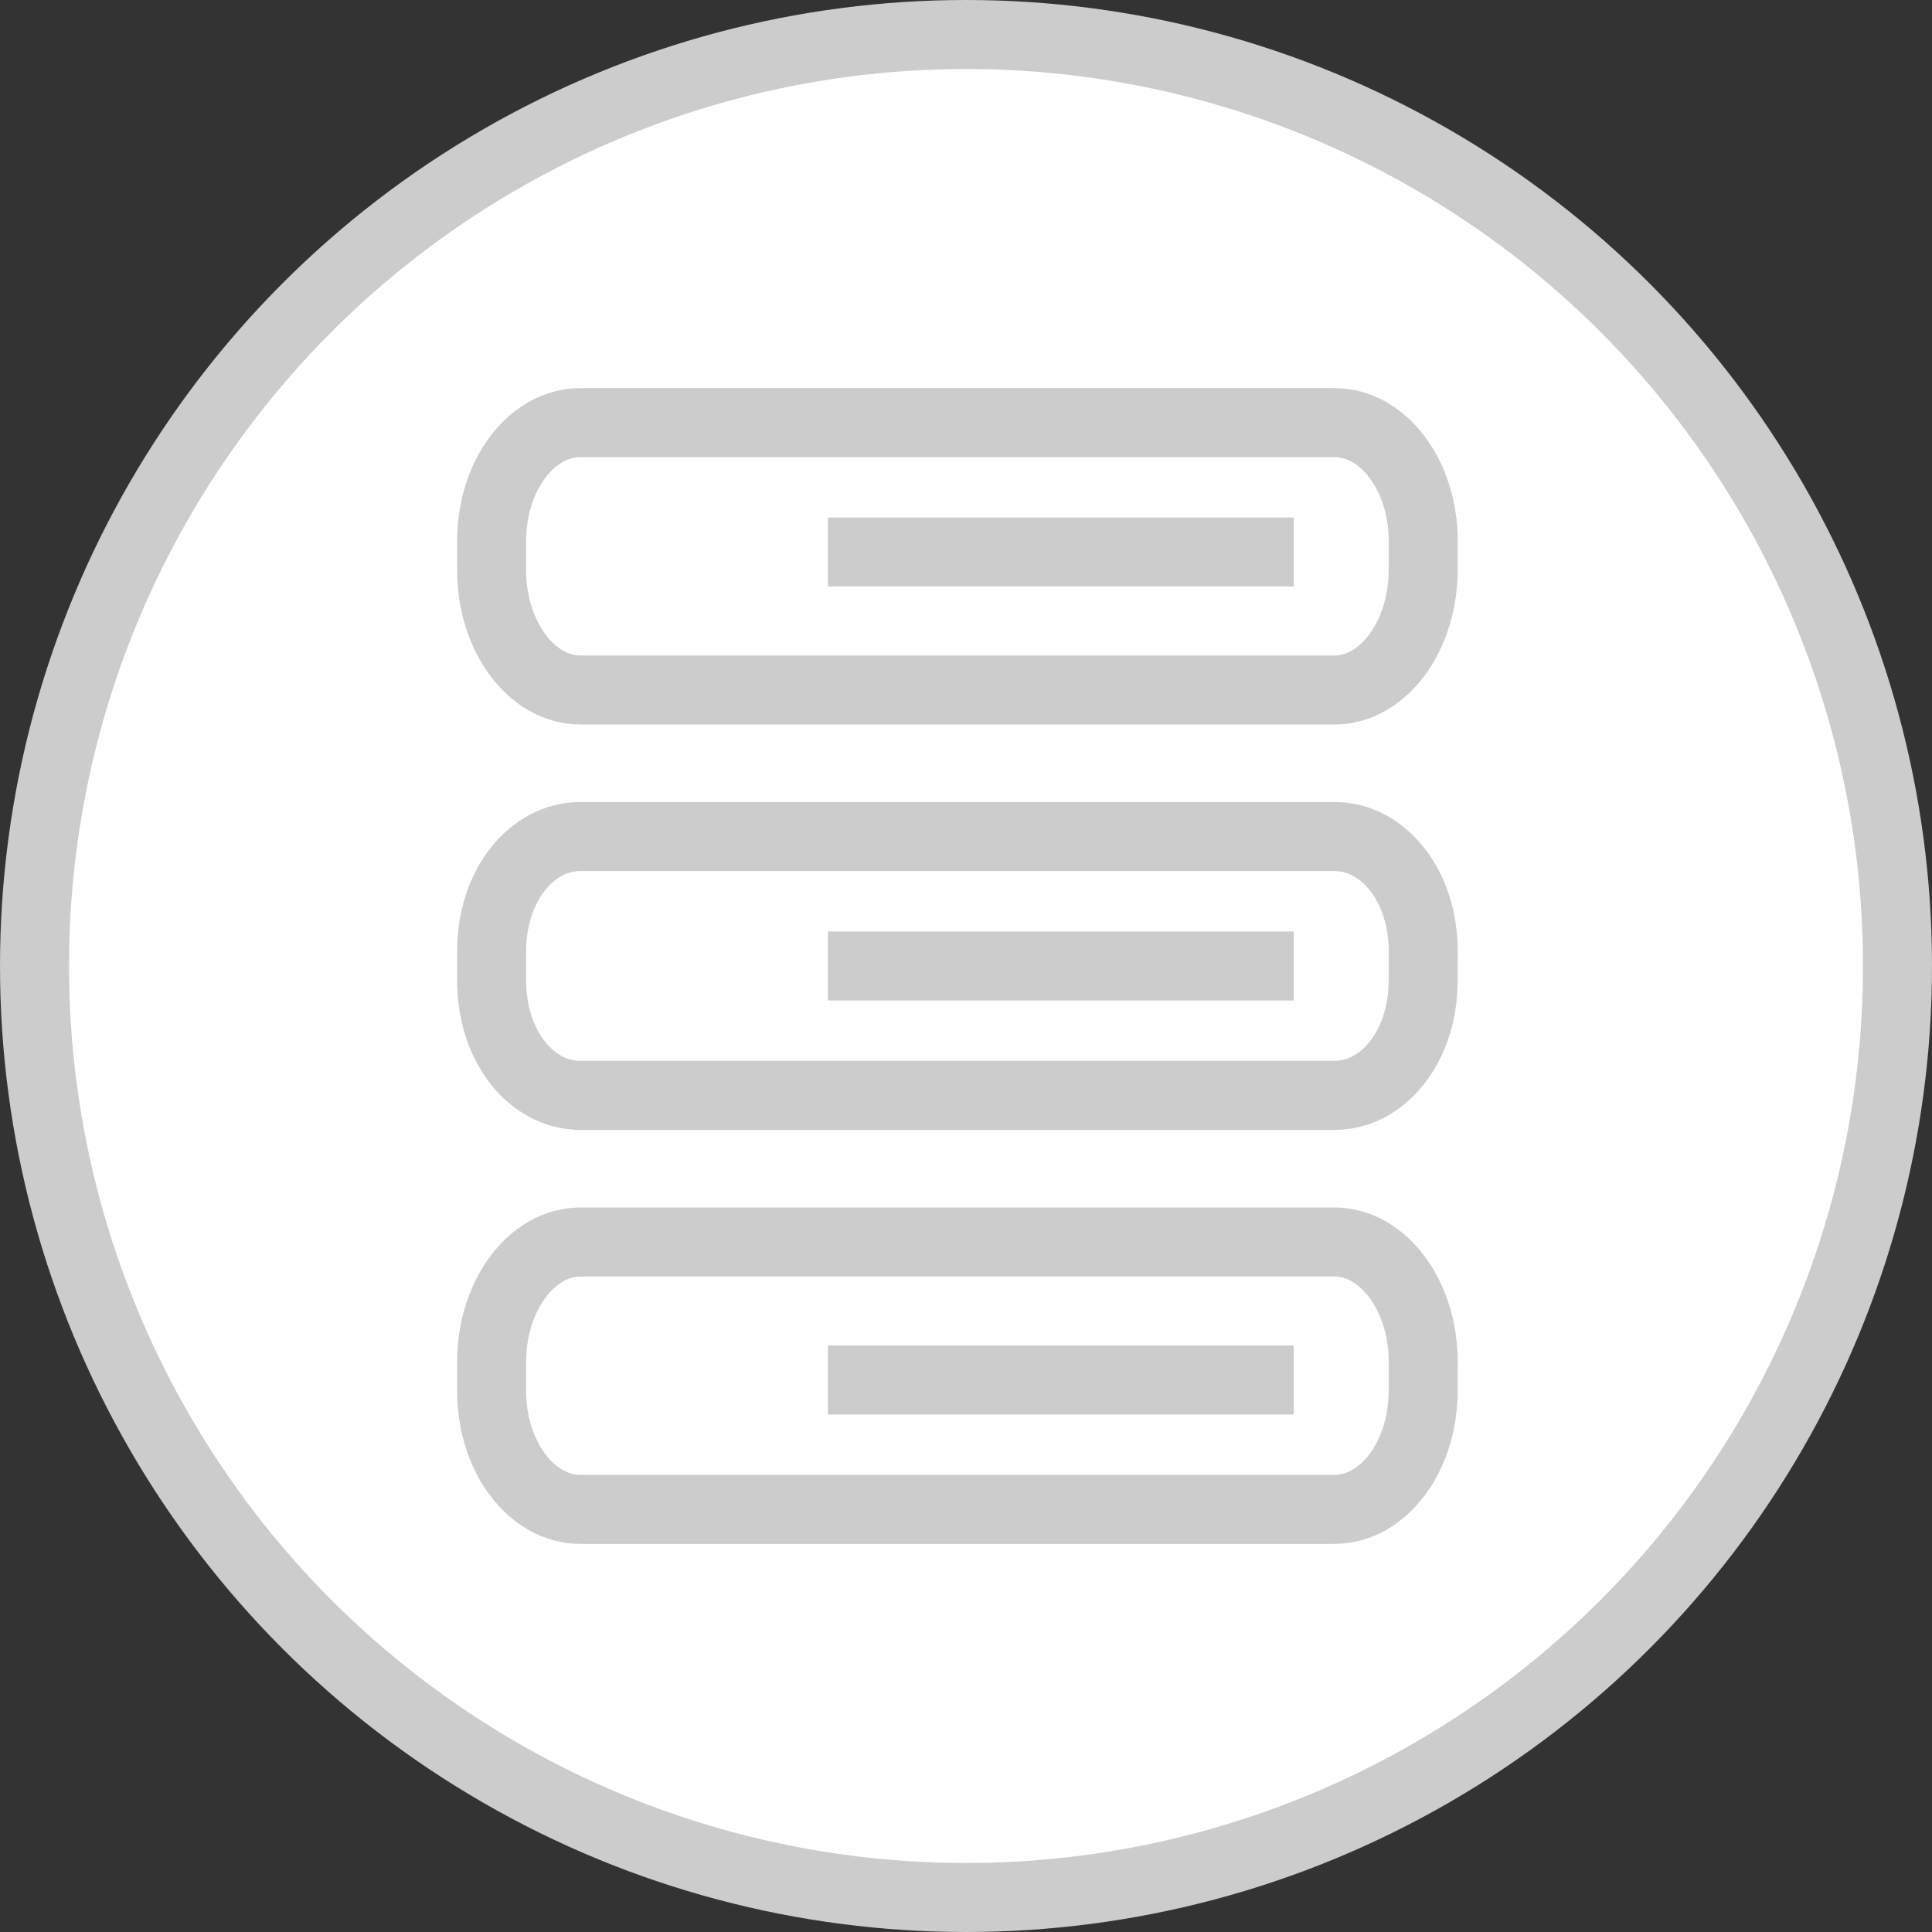 <svg id="fileicon" xmlns="http://www.w3.org/2000/svg" viewBox="0 0 224 224">
  <rect x="0" y="0" width="224" height="224" fill="#333333" stroke="none"/>
  <defs>
    <style>
      .cls-1 {
        fill: #fff;
      }

      .cls-1, .cls-2 {
        stroke: #ccc;
        stroke-miterlimit: 10;
        stroke-width: 8px;
      }

      .cls-2 {
        fill: none;
      }
    </style>
  </defs>
  <title>icon2</title>
  <circle id="circle" class="cls-1" cx="112" cy="112" r="108"/>
  <g id="container">
    <path class="cls-1" d="M359,350.14c0,7.57-4.61,13.86-10.29,13.86H261.29c-5.68,0-10.29-6.28-10.29-13.86v-3.43c0-7.57,4.61-13.71,10.29-13.71h87.43c5.68,0,10.29,6.14,10.29,13.71Z" transform="translate(-194 -284)"/>
    <path class="cls-1" d="M359,397.71c0,7.57-4.61,13.29-10.29,13.29H261.29c-5.68,0-10.29-5.71-10.29-13.29v-3.43c0-7.57,4.61-13.29,10.29-13.29h87.43c5.68,0,10.29,5.71,10.29,13.29Z" transform="translate(-194 -284)"/>
    <path class="cls-1" d="M359,445.29c0,7.57-4.61,13.71-10.29,13.71H261.29c-5.68,0-10.29-6.14-10.29-13.71v-3.43c0-7.57,4.61-13.86,10.29-13.86h87.43c5.68,0,10.29,6.28,10.29,13.86Z" transform="translate(-194 -284)"/>
  </g>
  <g id="detail">
    <line class="cls-2" x1="96" y1="64" x2="150" y2="64"/>
    <line class="cls-2" x1="96" y1="112" x2="150" y2="112"/>
    <line class="cls-2" x1="96" y1="160" x2="150" y2="160"/>
  </g>
</svg>
